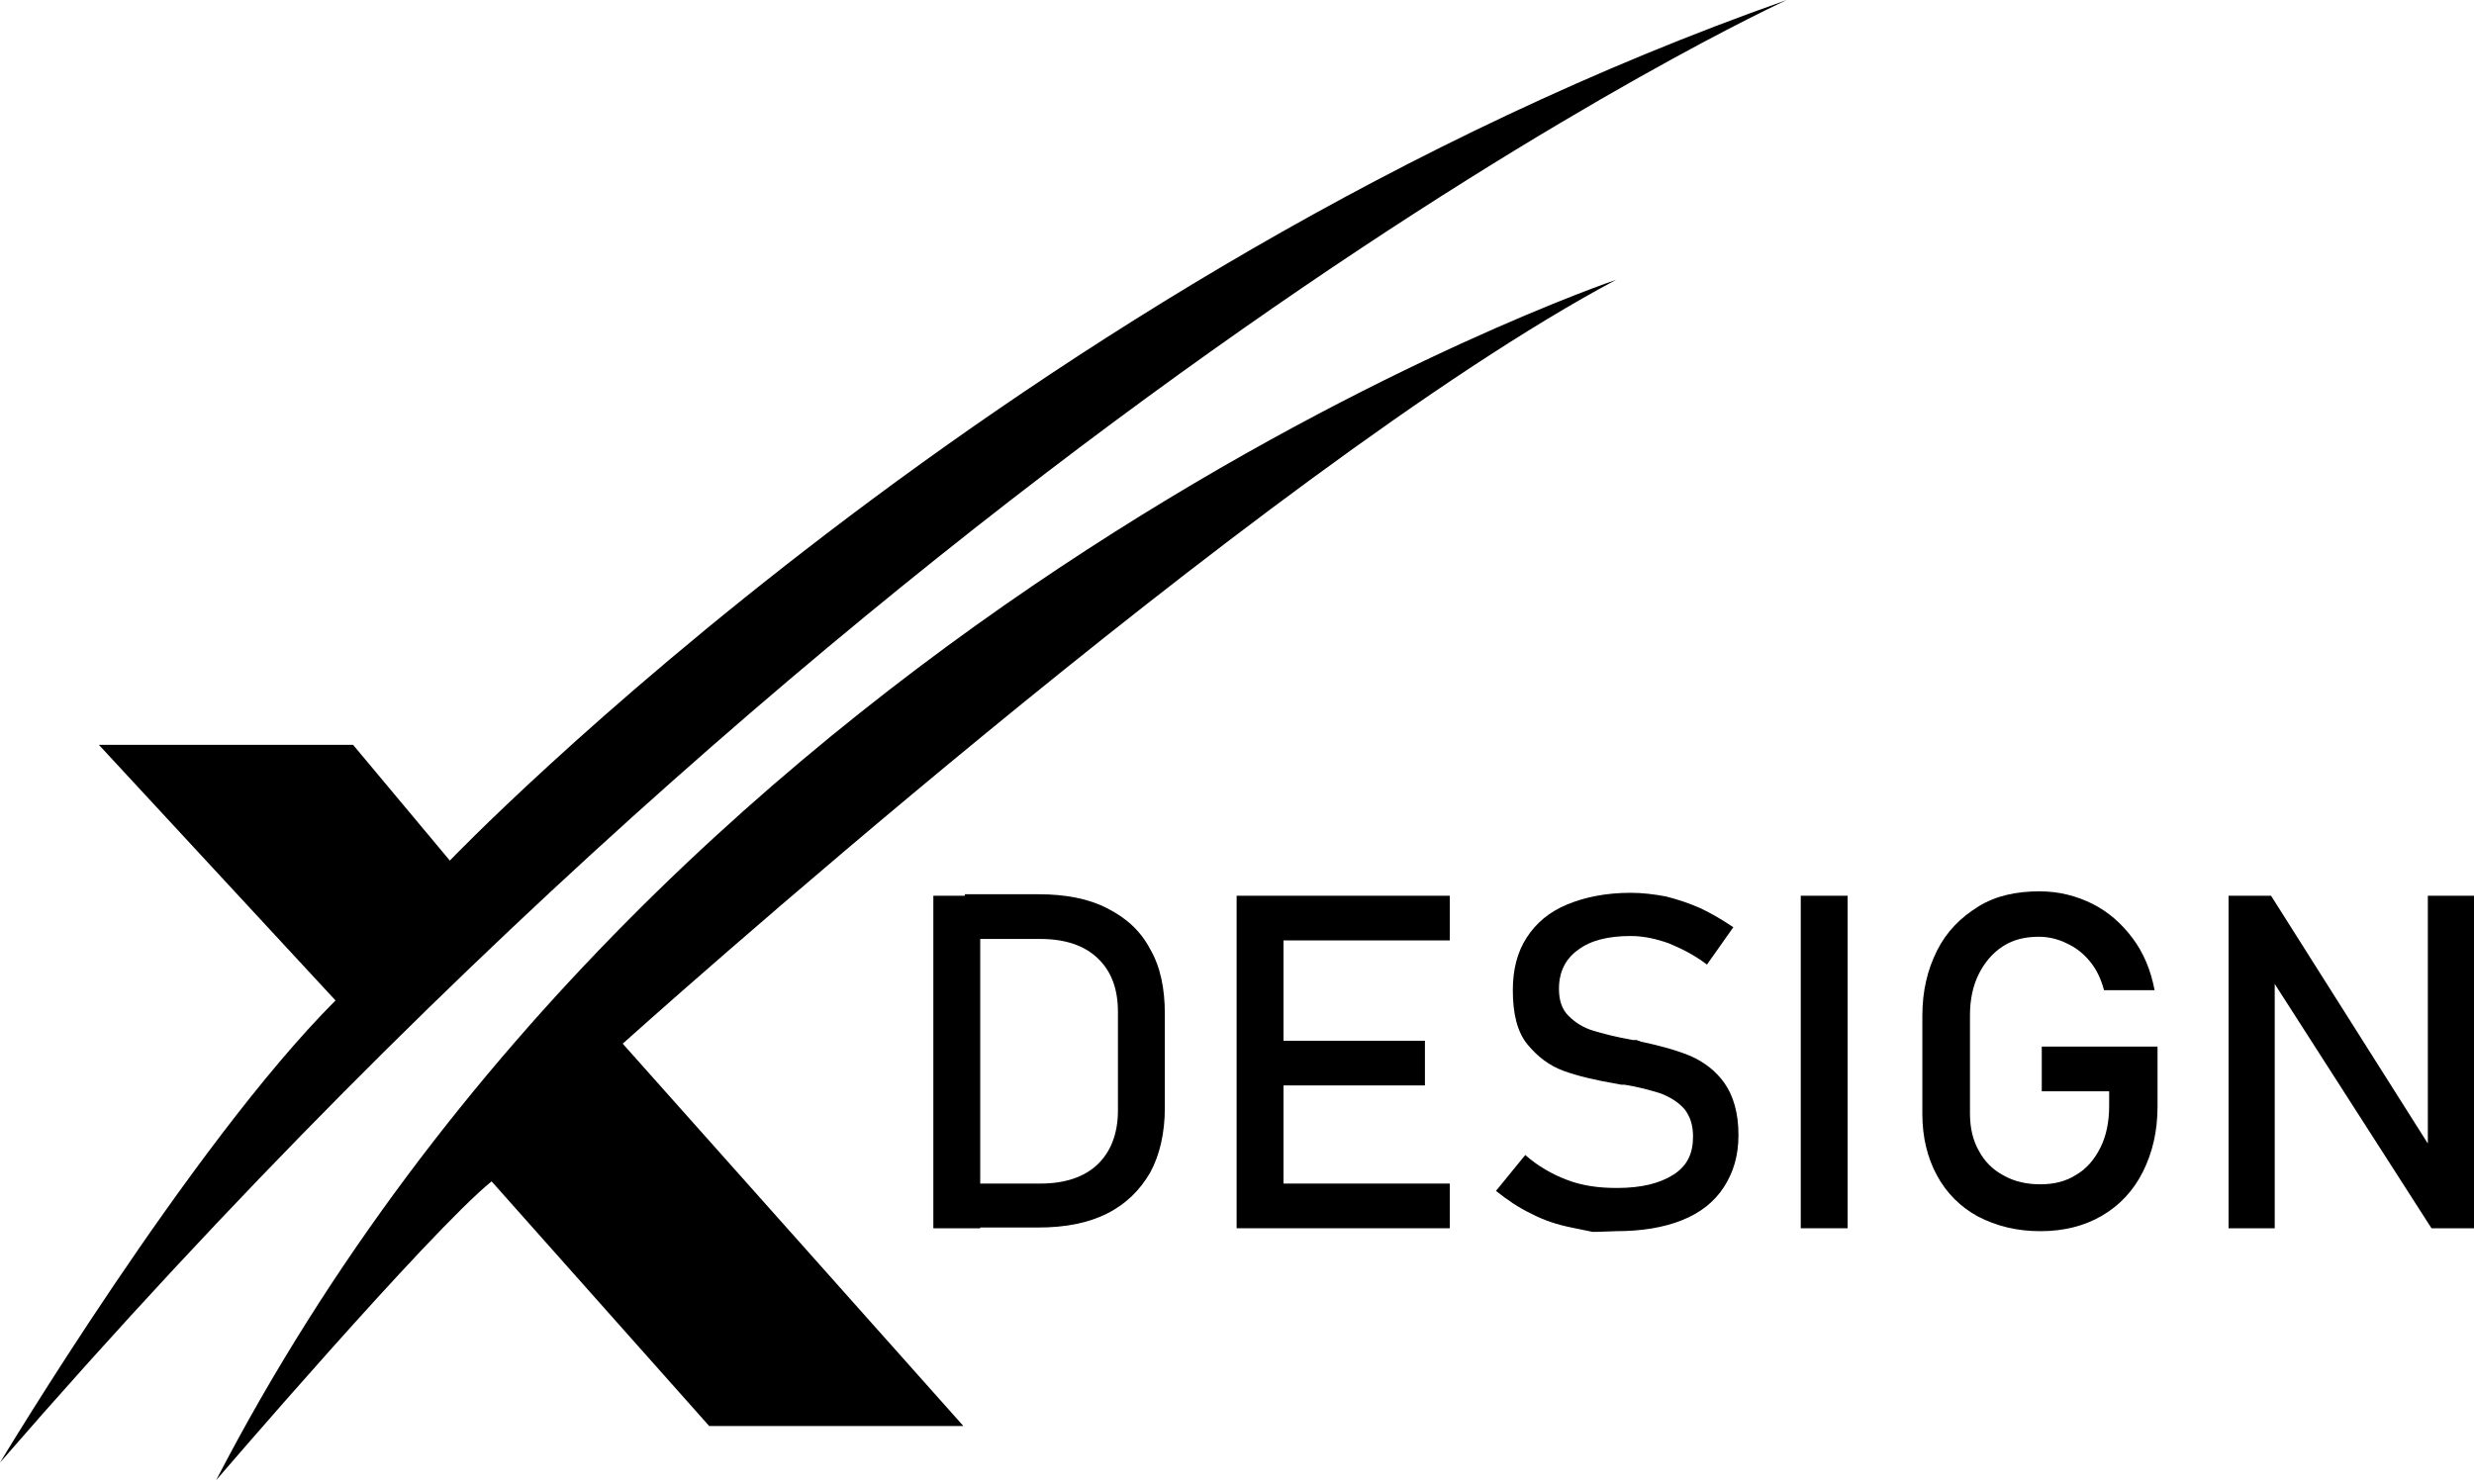 <svg width="100" height="60" viewBox="0 0 100 60" fill="none" xmlns="http://www.w3.org/2000/svg">
<path d="M19.87 47.764L28.665 57.655H38.94L25.17 42.197C25.17 42.197 51.051 18.922 65.324 11.312C65.324 11.312 27.213 24.193 8.736 59.846C8.736 59.846 17.353 49.807 19.87 47.764Z" fill="black"/>
<path d="M3.998 30.116H14.273L18.182 34.794C18.182 34.794 40.983 10.986 72.224 0C72.224 0 37.607 15.783 0 59.135C0 59.135 7.699 46.313 13.562 40.45L3.998 30.116Z" fill="black"/>
<path d="M37.726 36.216H39.621V49.66H37.726V36.216ZM38.999 47.853H42.049C43.056 47.853 43.826 47.587 44.359 47.083C44.892 46.58 45.188 45.84 45.188 44.892V40.924C45.188 39.976 44.922 39.266 44.359 38.733C43.826 38.229 43.056 37.963 42.049 37.963H38.999V36.156H41.99C43.056 36.156 44.004 36.334 44.744 36.719C45.514 37.104 46.106 37.637 46.491 38.377C46.906 39.088 47.083 39.976 47.083 40.983V44.803C47.083 45.81 46.876 46.698 46.491 47.409C46.076 48.12 45.514 48.682 44.744 49.067C43.974 49.452 43.056 49.63 41.96 49.63H38.969V47.853H38.999Z" fill="black"/>
<path d="M49.985 36.216H51.88V49.66H49.985V36.216ZM50.874 36.216H58.602V38.022H50.874V36.216ZM50.874 42.079H57.596V43.885H50.874V42.079ZM50.874 47.853H58.602V49.66H50.874V47.853Z" fill="black"/>
<path d="M64.377 49.807C64.377 49.807 64.081 49.748 63.518 49.63C62.926 49.511 62.393 49.334 61.889 49.067C61.386 48.83 60.912 48.505 60.468 48.149L61.652 46.698C62.156 47.142 62.718 47.468 63.34 47.705C63.962 47.942 64.614 48.031 65.354 48.031C66.331 48.031 67.071 47.853 67.634 47.498C68.197 47.142 68.433 46.639 68.433 45.958C68.433 45.484 68.315 45.129 68.078 44.833C67.841 44.566 67.516 44.359 67.131 44.211C66.746 44.092 66.242 43.944 65.65 43.855C65.62 43.855 65.62 43.855 65.591 43.855C65.561 43.855 65.561 43.855 65.531 43.855L65.383 43.826C64.495 43.678 63.755 43.5 63.192 43.293C62.63 43.086 62.156 42.73 61.741 42.227C61.327 41.723 61.149 40.983 61.149 40.035C61.149 39.206 61.327 38.496 61.712 37.904C62.096 37.311 62.63 36.867 63.34 36.571C64.051 36.275 64.91 36.097 65.916 36.097C66.39 36.097 66.864 36.156 67.338 36.245C67.812 36.364 68.256 36.512 68.73 36.719C69.174 36.926 69.618 37.193 70.062 37.489L68.996 38.999C68.493 38.614 67.96 38.348 67.456 38.14C66.953 37.963 66.45 37.844 65.916 37.844C64.999 37.844 64.288 38.022 63.784 38.407C63.281 38.762 63.014 39.295 63.014 39.976C63.014 40.45 63.133 40.805 63.4 41.072C63.666 41.339 63.992 41.546 64.377 41.664C64.762 41.783 65.324 41.931 66.005 42.049C66.035 42.049 66.064 42.049 66.064 42.049C66.094 42.049 66.124 42.049 66.124 42.049C66.153 42.049 66.183 42.049 66.213 42.079C66.242 42.079 66.272 42.079 66.301 42.108C67.131 42.286 67.782 42.464 68.345 42.701C68.878 42.938 69.352 43.293 69.707 43.796C70.062 44.3 70.269 45.01 70.269 45.869V45.899C70.269 46.728 70.062 47.409 69.677 48.001C69.292 48.593 68.73 49.038 67.989 49.334C67.249 49.63 66.361 49.778 65.324 49.778C64.702 49.807 64.377 49.807 64.377 49.807Z" fill="black"/>
<path d="M74.682 49.66H72.787V36.216H74.682V49.66Z" fill="black"/>
<path d="M87.208 42.404V44.744C87.208 45.751 87 46.609 86.615 47.379C86.23 48.149 85.668 48.742 84.957 49.156C84.246 49.571 83.417 49.778 82.47 49.778C81.522 49.778 80.693 49.571 79.953 49.186C79.242 48.801 78.679 48.238 78.294 47.527C77.909 46.817 77.702 45.988 77.702 45.04V41.072C77.702 40.065 77.909 39.206 78.294 38.437C78.679 37.667 79.242 37.104 79.953 36.66C80.663 36.216 81.492 36.038 82.44 36.038C83.21 36.038 83.921 36.216 84.572 36.541C85.224 36.867 85.757 37.341 86.201 37.933C86.645 38.525 86.941 39.236 87.089 40.035H85.046C84.927 39.591 84.75 39.206 84.483 38.881C84.217 38.555 83.921 38.318 83.536 38.14C83.18 37.963 82.795 37.874 82.41 37.874C81.848 37.874 81.374 37.992 80.959 38.259C80.545 38.525 80.219 38.91 79.982 39.384C79.745 39.858 79.627 40.42 79.627 41.042V45.01C79.627 45.603 79.745 46.106 79.982 46.521C80.219 46.965 80.545 47.291 80.989 47.527C81.404 47.764 81.907 47.883 82.47 47.883C83.032 47.883 83.506 47.764 83.921 47.498C84.335 47.261 84.661 46.876 84.898 46.402C85.135 45.928 85.253 45.366 85.253 44.714V44.122H82.529V42.316H87.208V42.404Z" fill="black"/>
<path d="M90.08 36.216H91.797L98.371 46.609L98.134 46.846V36.216H100V49.66H98.282L91.709 39.414L91.945 39.177V49.66H90.08V36.216Z" fill="black"/>
</svg>
